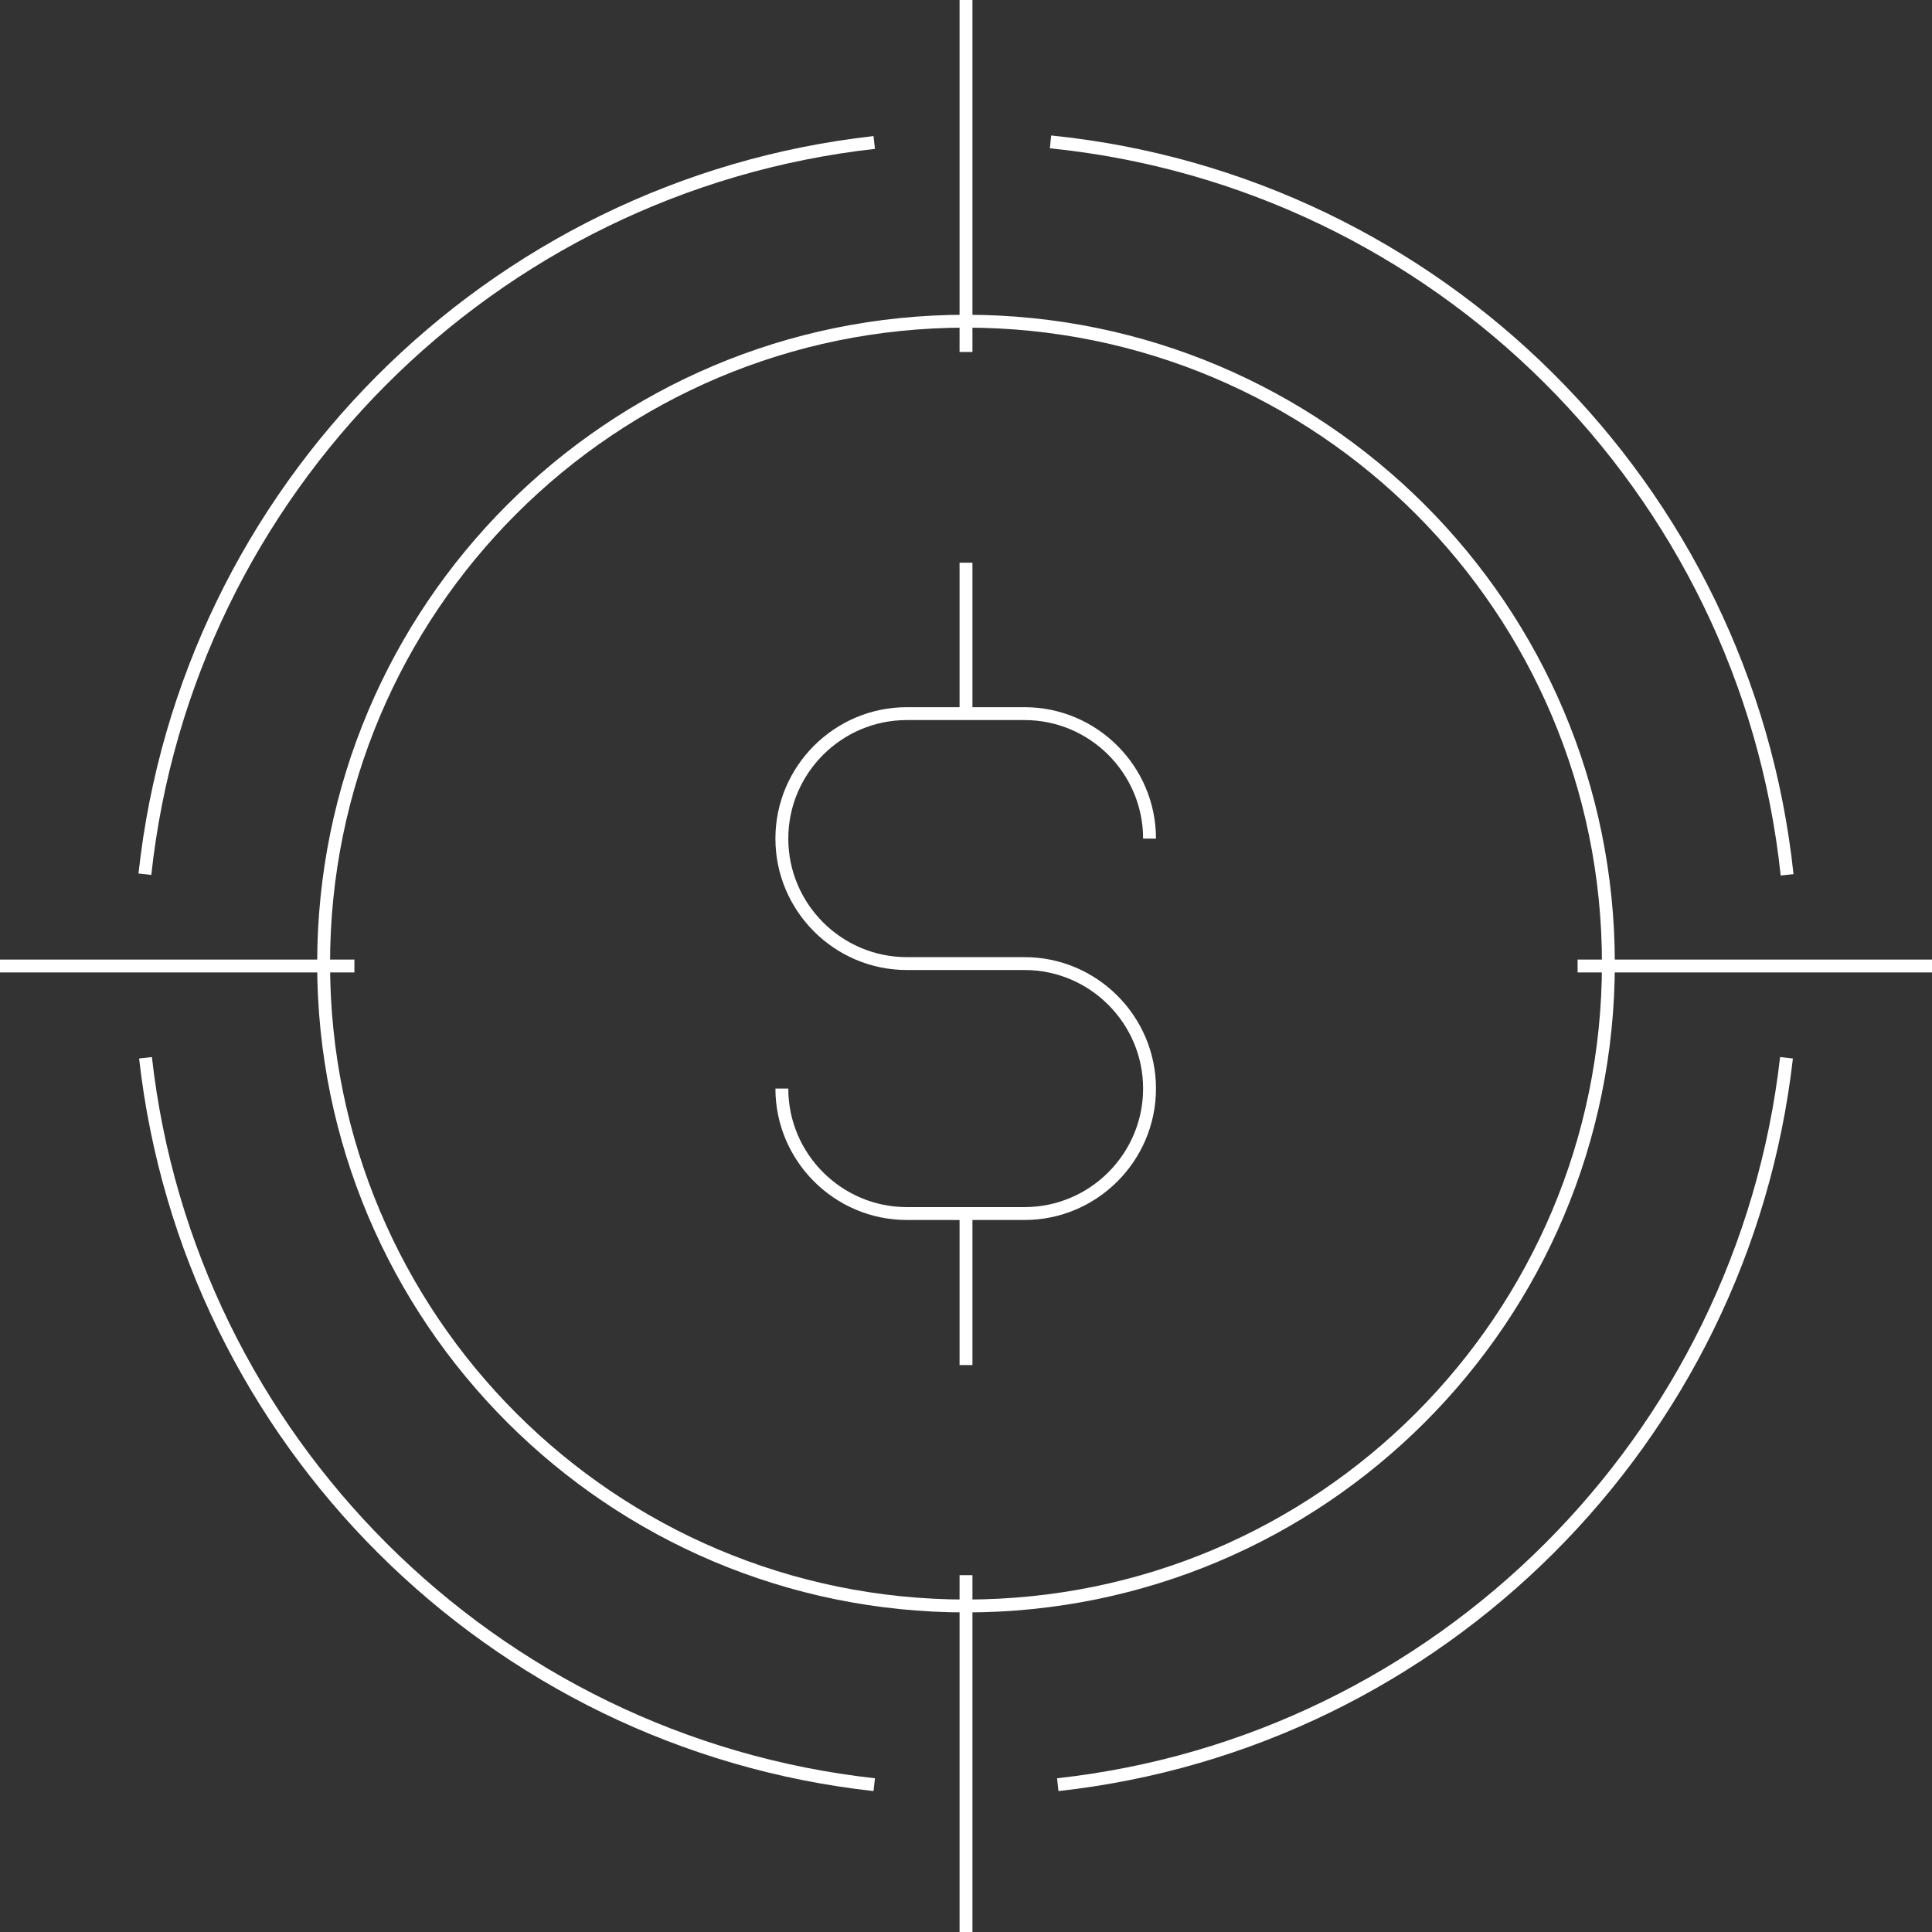 <svg width="150" height="150" viewBox="0 0 150 150" fill="none" xmlns="http://www.w3.org/2000/svg">
<rect x="0" y="0" width="150" height="150" fill="#333333" stroke="none"/>
<g clip-path="url(#clip0_222_1378)">
<path d="M75 0V27.328" stroke="white" stroke-linejoin="round"/>
<path d="M75 122.297V150" stroke="white" stroke-linejoin="round"/>
<path d="M150 75H122.484" stroke="white" stroke-linejoin="round"/>
<path d="M27.516 75H0" stroke="white" stroke-linejoin="round"/>
<path d="M138.703 82.125C135.328 111.75 111.797 135.281 82.125 138.562" stroke="white" stroke-linejoin="round"/>
<path d="M81.562 11.016C111.609 14.062 135.563 37.875 138.75 67.922" stroke="white" stroke-linejoin="round"/>
<path d="M11.25 67.875C14.484 38.062 38.109 14.391 67.875 11.062" stroke="white" stroke-linejoin="round"/>
<path d="M67.875 138.562C38.203 135.281 14.625 111.75 11.297 82.125" stroke="white" stroke-linejoin="round"/>
<path d="M60.703 84.516C60.703 89.859 65.062 94.219 70.406 94.219H79.547C84.891 94.219 89.25 89.859 89.25 84.516C89.25 79.172 84.891 74.812 79.547 74.812H70.406C65.062 74.812 60.703 70.453 60.703 65.109C60.703 59.766 65.062 55.406 70.406 55.406H79.547C84.891 55.406 89.25 59.766 89.25 65.109" stroke="white" stroke-linejoin="round"/>
<path d="M75 55.406V43.688" stroke="white" stroke-linejoin="round"/>
<path d="M75 105.984V94.219" stroke="white" stroke-linejoin="round"/>
<path d="M75 124.688C102.545 124.688 124.875 102.358 124.875 74.812C124.875 47.267 102.545 24.938 75 24.938C47.455 24.938 25.125 47.267 25.125 74.812C25.125 102.358 47.455 124.688 75 124.688Z" stroke="white" stroke-linejoin="round"/>
</g>
<defs>
<clipPath id="clip0_222_1378">
<rect width="150" height="150" fill="white"/>
</clipPath>
</defs>
</svg>
